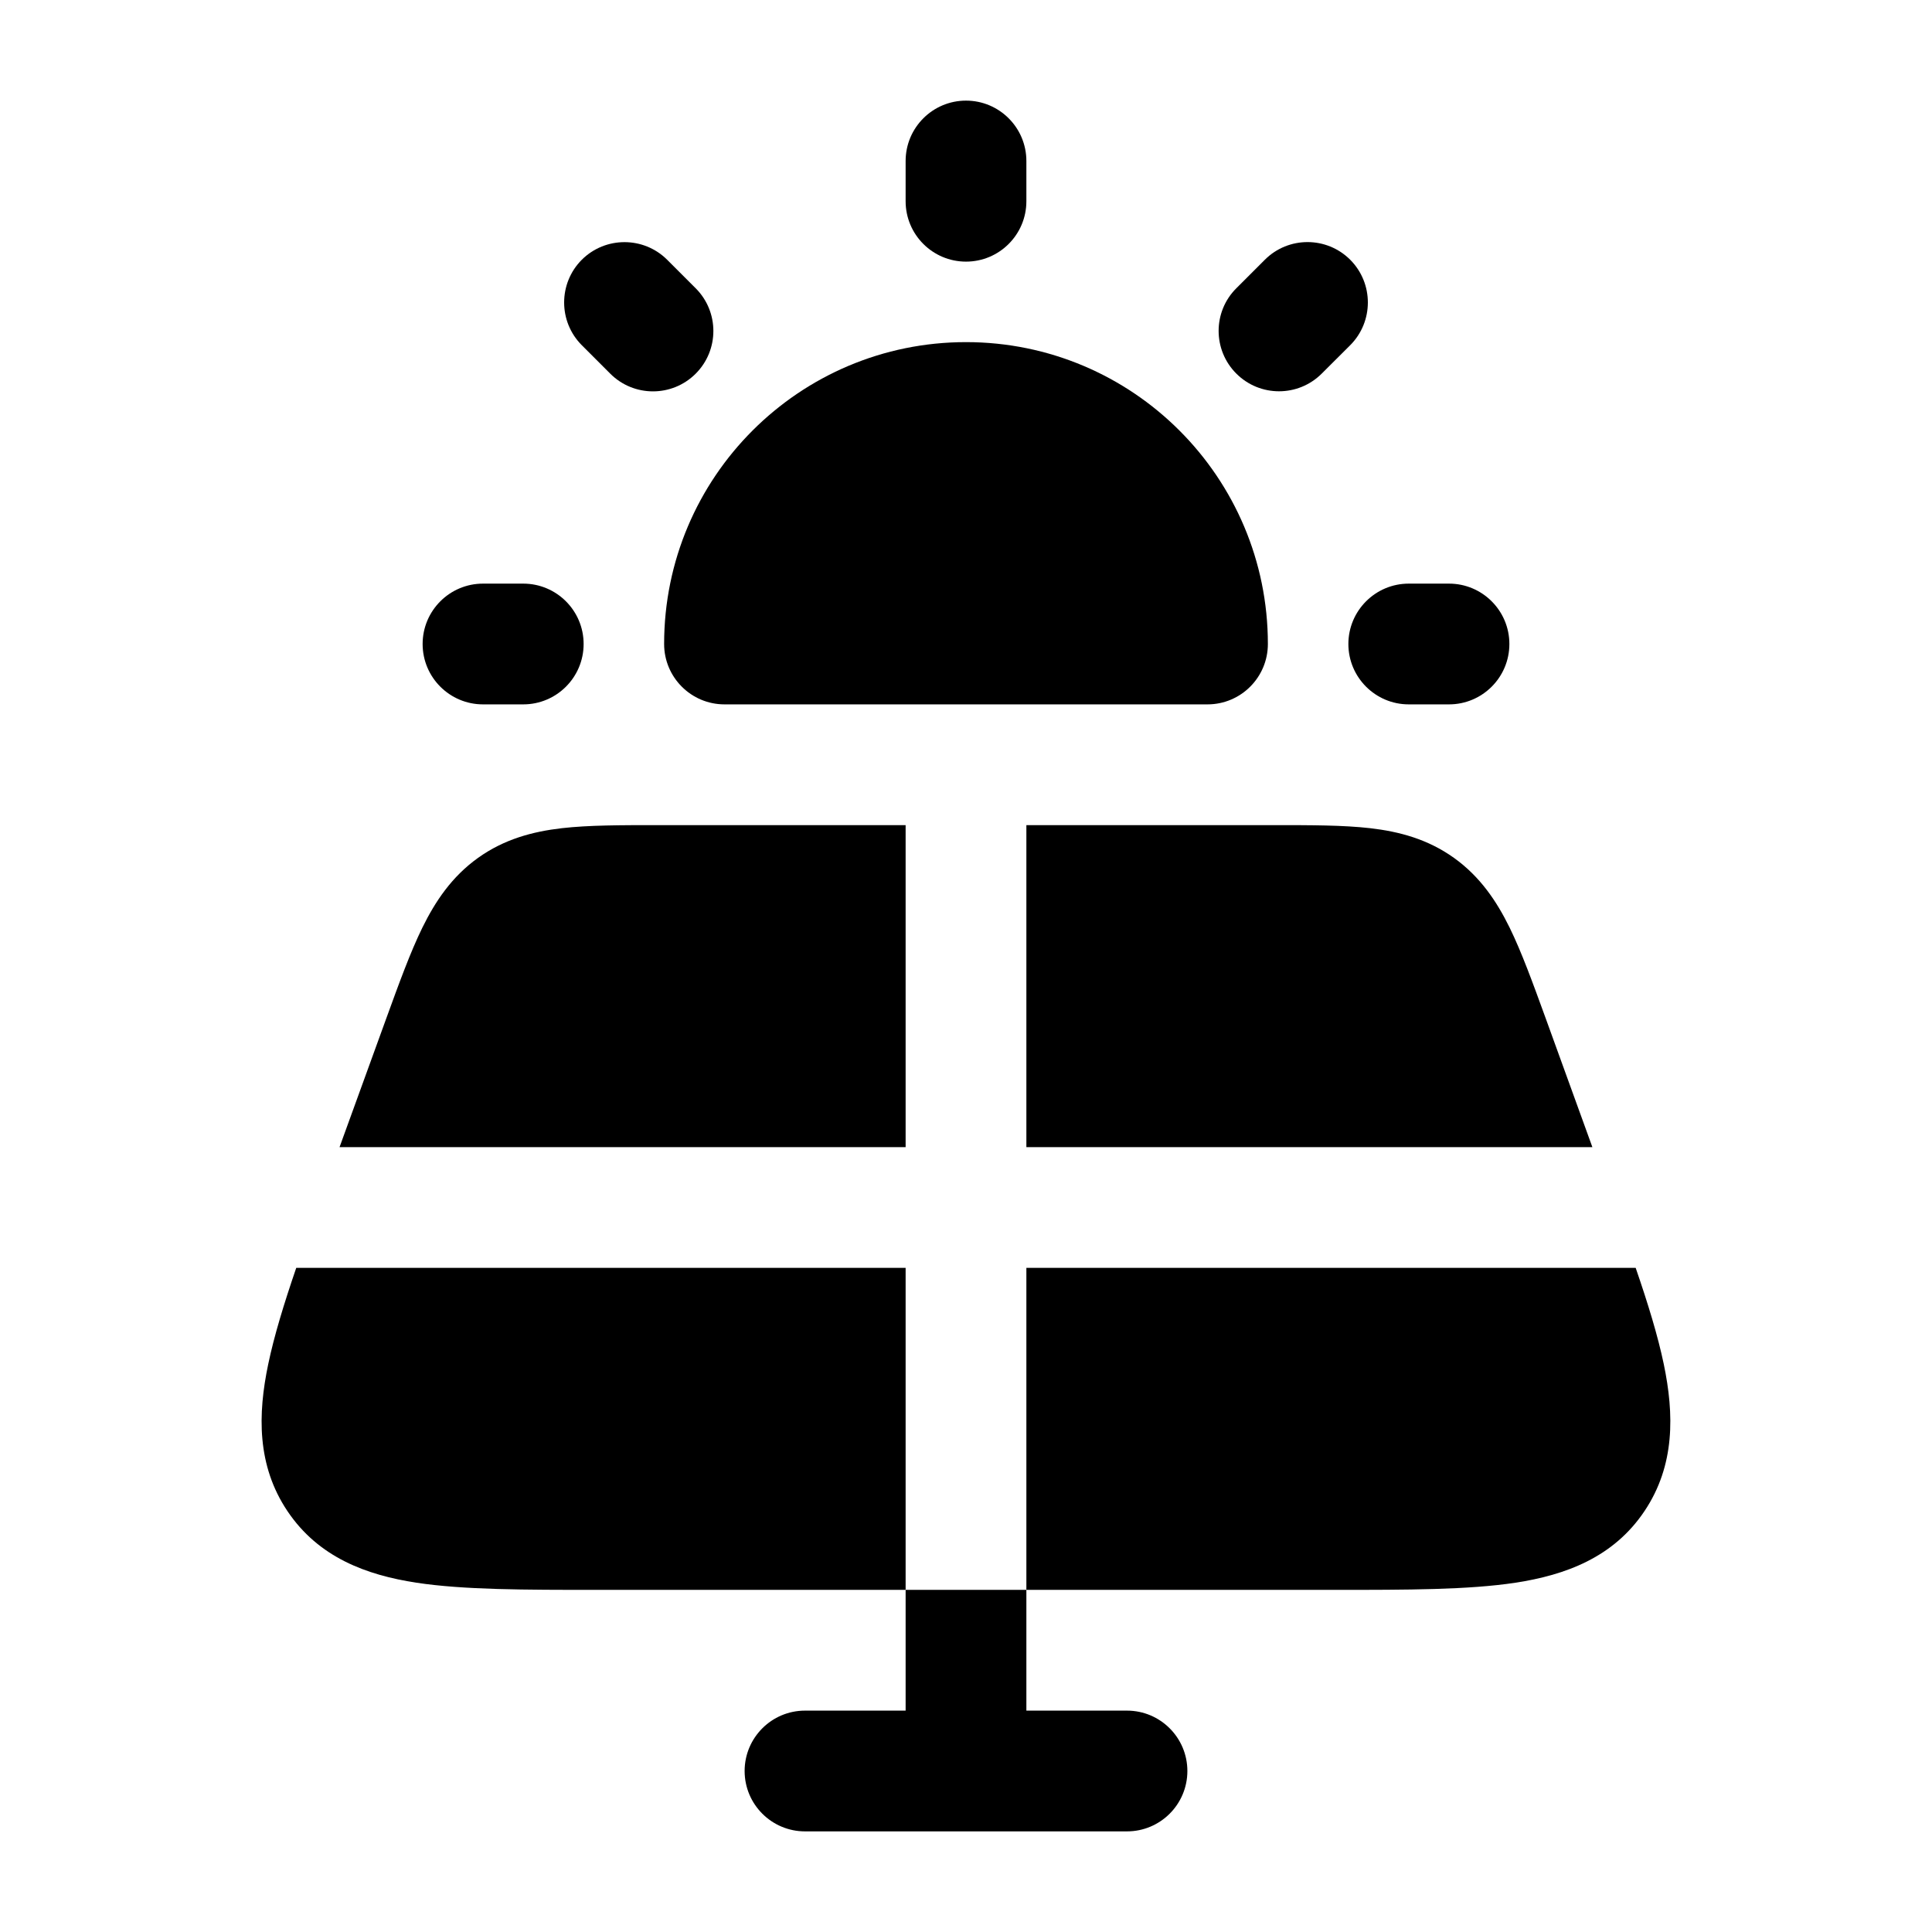 <svg width="24" height="24" viewBox="0 0 24 24" xmlns="http://www.w3.org/2000/svg">
    <path d="M8.25 8C8.25 5.929 9.929 4.25 12 4.25C14.071 4.25 15.75 5.929 15.75 8C15.75 8.414 15.414 8.75 15 8.75H9C8.586 8.75 8.25 8.414 8.25 8Z"/>
    <path d="M11.25 10.25H8.168C7.715 10.25 7.313 10.25 6.98 10.288C6.617 10.33 6.264 10.424 5.938 10.657C5.613 10.89 5.409 11.194 5.247 11.523C5.097 11.829 4.957 12.215 4.797 12.655L4.218 14.25H11.25V10.25Z"/>
    <path d="M3.68 15.75C3.527 16.197 3.405 16.596 3.332 16.946C3.202 17.566 3.189 18.203 3.571 18.772C3.958 19.348 4.553 19.566 5.173 19.661C5.76 19.75 6.521 19.75 7.42 19.75H11.25V15.75H3.68Z"/>
    <path d="M12.75 19.75H16.579C17.479 19.75 18.24 19.75 18.826 19.661C19.446 19.566 20.042 19.348 20.428 18.772C20.81 18.203 20.797 17.566 20.668 16.946C20.595 16.596 20.473 16.197 20.319 15.75H12.75V19.75Z"/>
    <path d="M19.781 14.25L19.203 12.655C19.043 12.215 18.903 11.829 18.753 11.523C18.591 11.194 18.387 10.89 18.062 10.657C17.736 10.424 17.383 10.33 17.02 10.288C16.687 10.25 16.285 10.25 15.832 10.25H12.75V14.25H19.781Z"/>
    <path fill-rule="evenodd" clip-rule="evenodd" d="M12 1.25C12.414 1.25 12.75 1.586 12.75 2V2.5C12.75 2.914 12.414 3.25 12 3.25C11.586 3.25 11.25 2.914 11.25 2.5V2C11.25 1.586 11.586 1.25 12 1.25Z"/>
    <path fill-rule="evenodd" clip-rule="evenodd" d="M16.75 8C16.75 7.586 17.086 7.25 17.5 7.25H18C18.414 7.25 18.75 7.586 18.75 8C18.75 8.414 18.414 8.75 18 8.75H17.5C17.086 8.75 16.75 8.414 16.75 8Z"/>
    <path fill-rule="evenodd" clip-rule="evenodd" d="M6.5 8.75L6 8.75C5.586 8.75 5.25 8.414 5.25 8C5.25 7.586 5.586 7.25 6 7.25L6.5 7.25C6.914 7.25 7.25 7.586 7.25 8C7.25 8.414 6.914 8.75 6.5 8.75Z"/>
    <path fill-rule="evenodd" clip-rule="evenodd" d="M16.773 3.227C17.065 3.52 17.065 3.995 16.773 4.288L16.419 4.641C16.126 4.934 15.651 4.934 15.358 4.641C15.065 4.348 15.065 3.873 15.358 3.581L15.712 3.227C16.005 2.934 16.48 2.934 16.773 3.227Z"/>
    <path fill-rule="evenodd" clip-rule="evenodd" d="M7.227 3.227C7.52 2.935 7.995 2.935 8.288 3.227L8.642 3.581C8.935 3.874 8.935 4.349 8.642 4.642C8.349 4.935 7.874 4.935 7.581 4.642L7.227 4.288C6.935 3.995 6.935 3.52 7.227 3.227Z"/>
    <path d="M11.25 19.75H12.75V21.25H14C14.414 21.25 14.75 21.586 14.75 22C14.75 22.414 14.414 22.75 14 22.75H10C9.586 22.75 9.25 22.414 9.25 22C9.25 21.586 9.586 21.25 10 21.25H11.25V19.75Z"/>
</svg>
